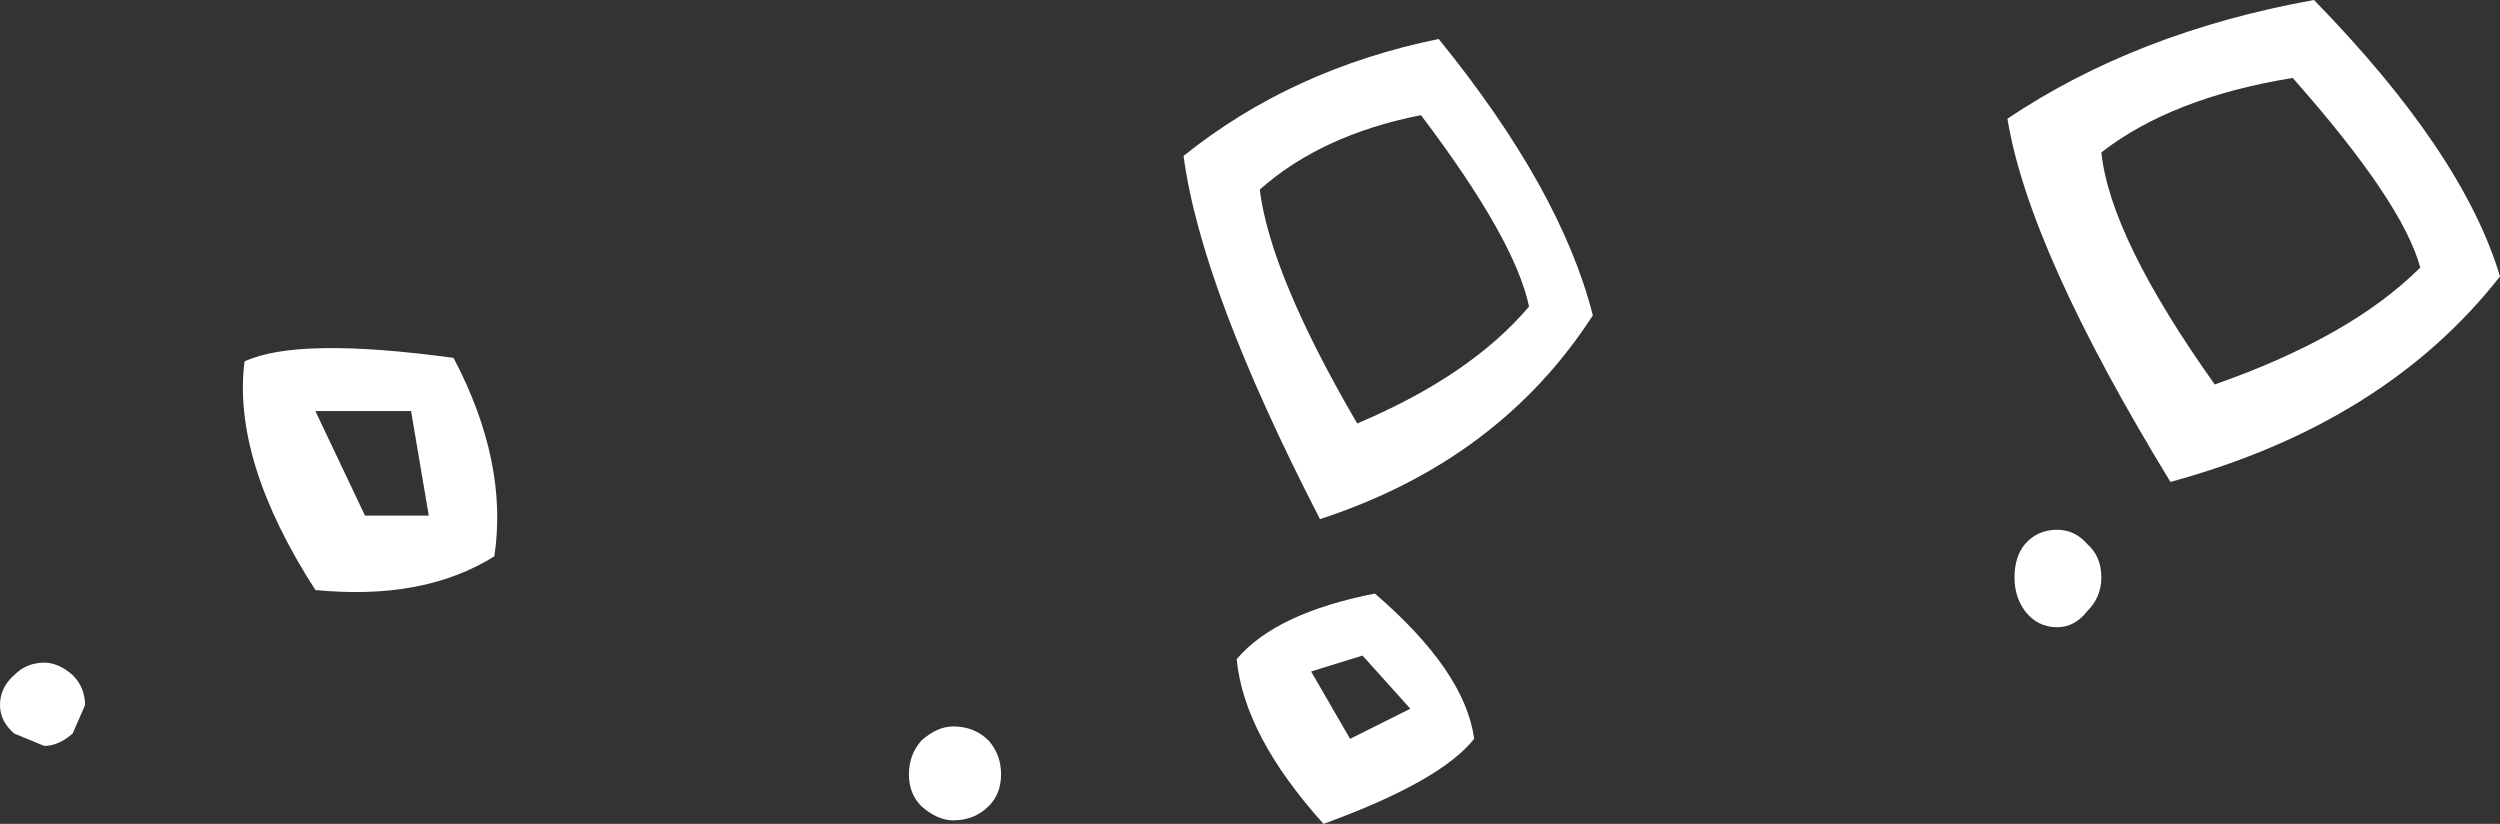 <?xml version="1.0" encoding="UTF-8" standalone="no"?>
<svg xmlns:xlink="http://www.w3.org/1999/xlink" height="23.25px" width="70.55px" xmlns="http://www.w3.org/2000/svg">
  <rect width="100%" height="100%" fill="#333333" stroke="none"/>
  <g transform="matrix(1.0, 0.0, 0.0, 1.0, 0.0, 11.65)">
    <path d="M59.3 -7.35 Q59.55 -4.95 62.5 -0.8 66.35 -2.15 68.3 -4.1 67.8 -5.95 64.7 -9.45 61.3 -8.9 59.3 -7.35 M8.9 -0.05 L10.3 2.9 12.1 2.9 11.6 -0.05 8.9 -0.05 M6.9 -1.45 Q8.4 -2.15 12.8 -1.55 14.35 1.4 13.95 4.05 11.95 5.3 8.9 5.0 6.55 1.35 6.9 -1.45 M35.55 -6.3 Q35.85 -3.9 38.3 0.3 41.5 -1.05 43.15 -3.0 42.75 -4.9 40.1 -8.4 37.3 -7.85 35.55 -6.3 M56.65 -8.3 Q60.3 -10.75 65.3 -11.65 69.5 -7.35 70.55 -3.85 67.3 0.3 61.25 1.95 57.25 -4.6 56.65 -8.3 M33.4 -7.25 Q36.45 -9.7 40.6 -10.55 44.05 -6.3 44.95 -2.75 42.3 1.35 37.25 3.0 33.9 -3.5 33.4 -7.25 M59.3 4.65 Q59.3 5.2 58.9 5.6 58.55 6.05 58.05 6.05 57.5 6.05 57.15 5.6 56.85 5.2 56.85 4.65 56.85 4.05 57.15 3.7 57.5 3.3 58.05 3.3 58.55 3.3 58.9 3.7 59.3 4.05 59.3 4.65 M37.0 7.3 L38.1 9.2 39.8 8.35 38.45 6.85 37.0 7.3 M34.9 6.95 Q36.0 5.65 38.8 5.1 41.35 7.3 41.6 9.2 40.65 10.4 37.35 11.6 35.1 9.1 34.9 6.95 M28.25 10.2 Q28.25 10.75 27.9 11.1 27.5 11.5 26.9 11.5 26.45 11.5 26.0 11.1 25.65 10.75 25.65 10.2 25.65 9.65 26.0 9.25 26.45 8.85 26.9 8.85 27.5 8.85 27.9 9.25 28.25 9.65 28.25 10.2 M2.4 8.25 L2.05 9.05 Q1.65 9.4 1.25 9.4 L0.4 9.05 Q0.0 8.7 0.0 8.25 0.0 7.75 0.4 7.4 0.75 7.05 1.25 7.05 1.65 7.05 2.05 7.4 2.4 7.75 2.4 8.25" fill="#ffffff" fill-rule="evenodd" stroke="none"/>
  </g>
</svg>
